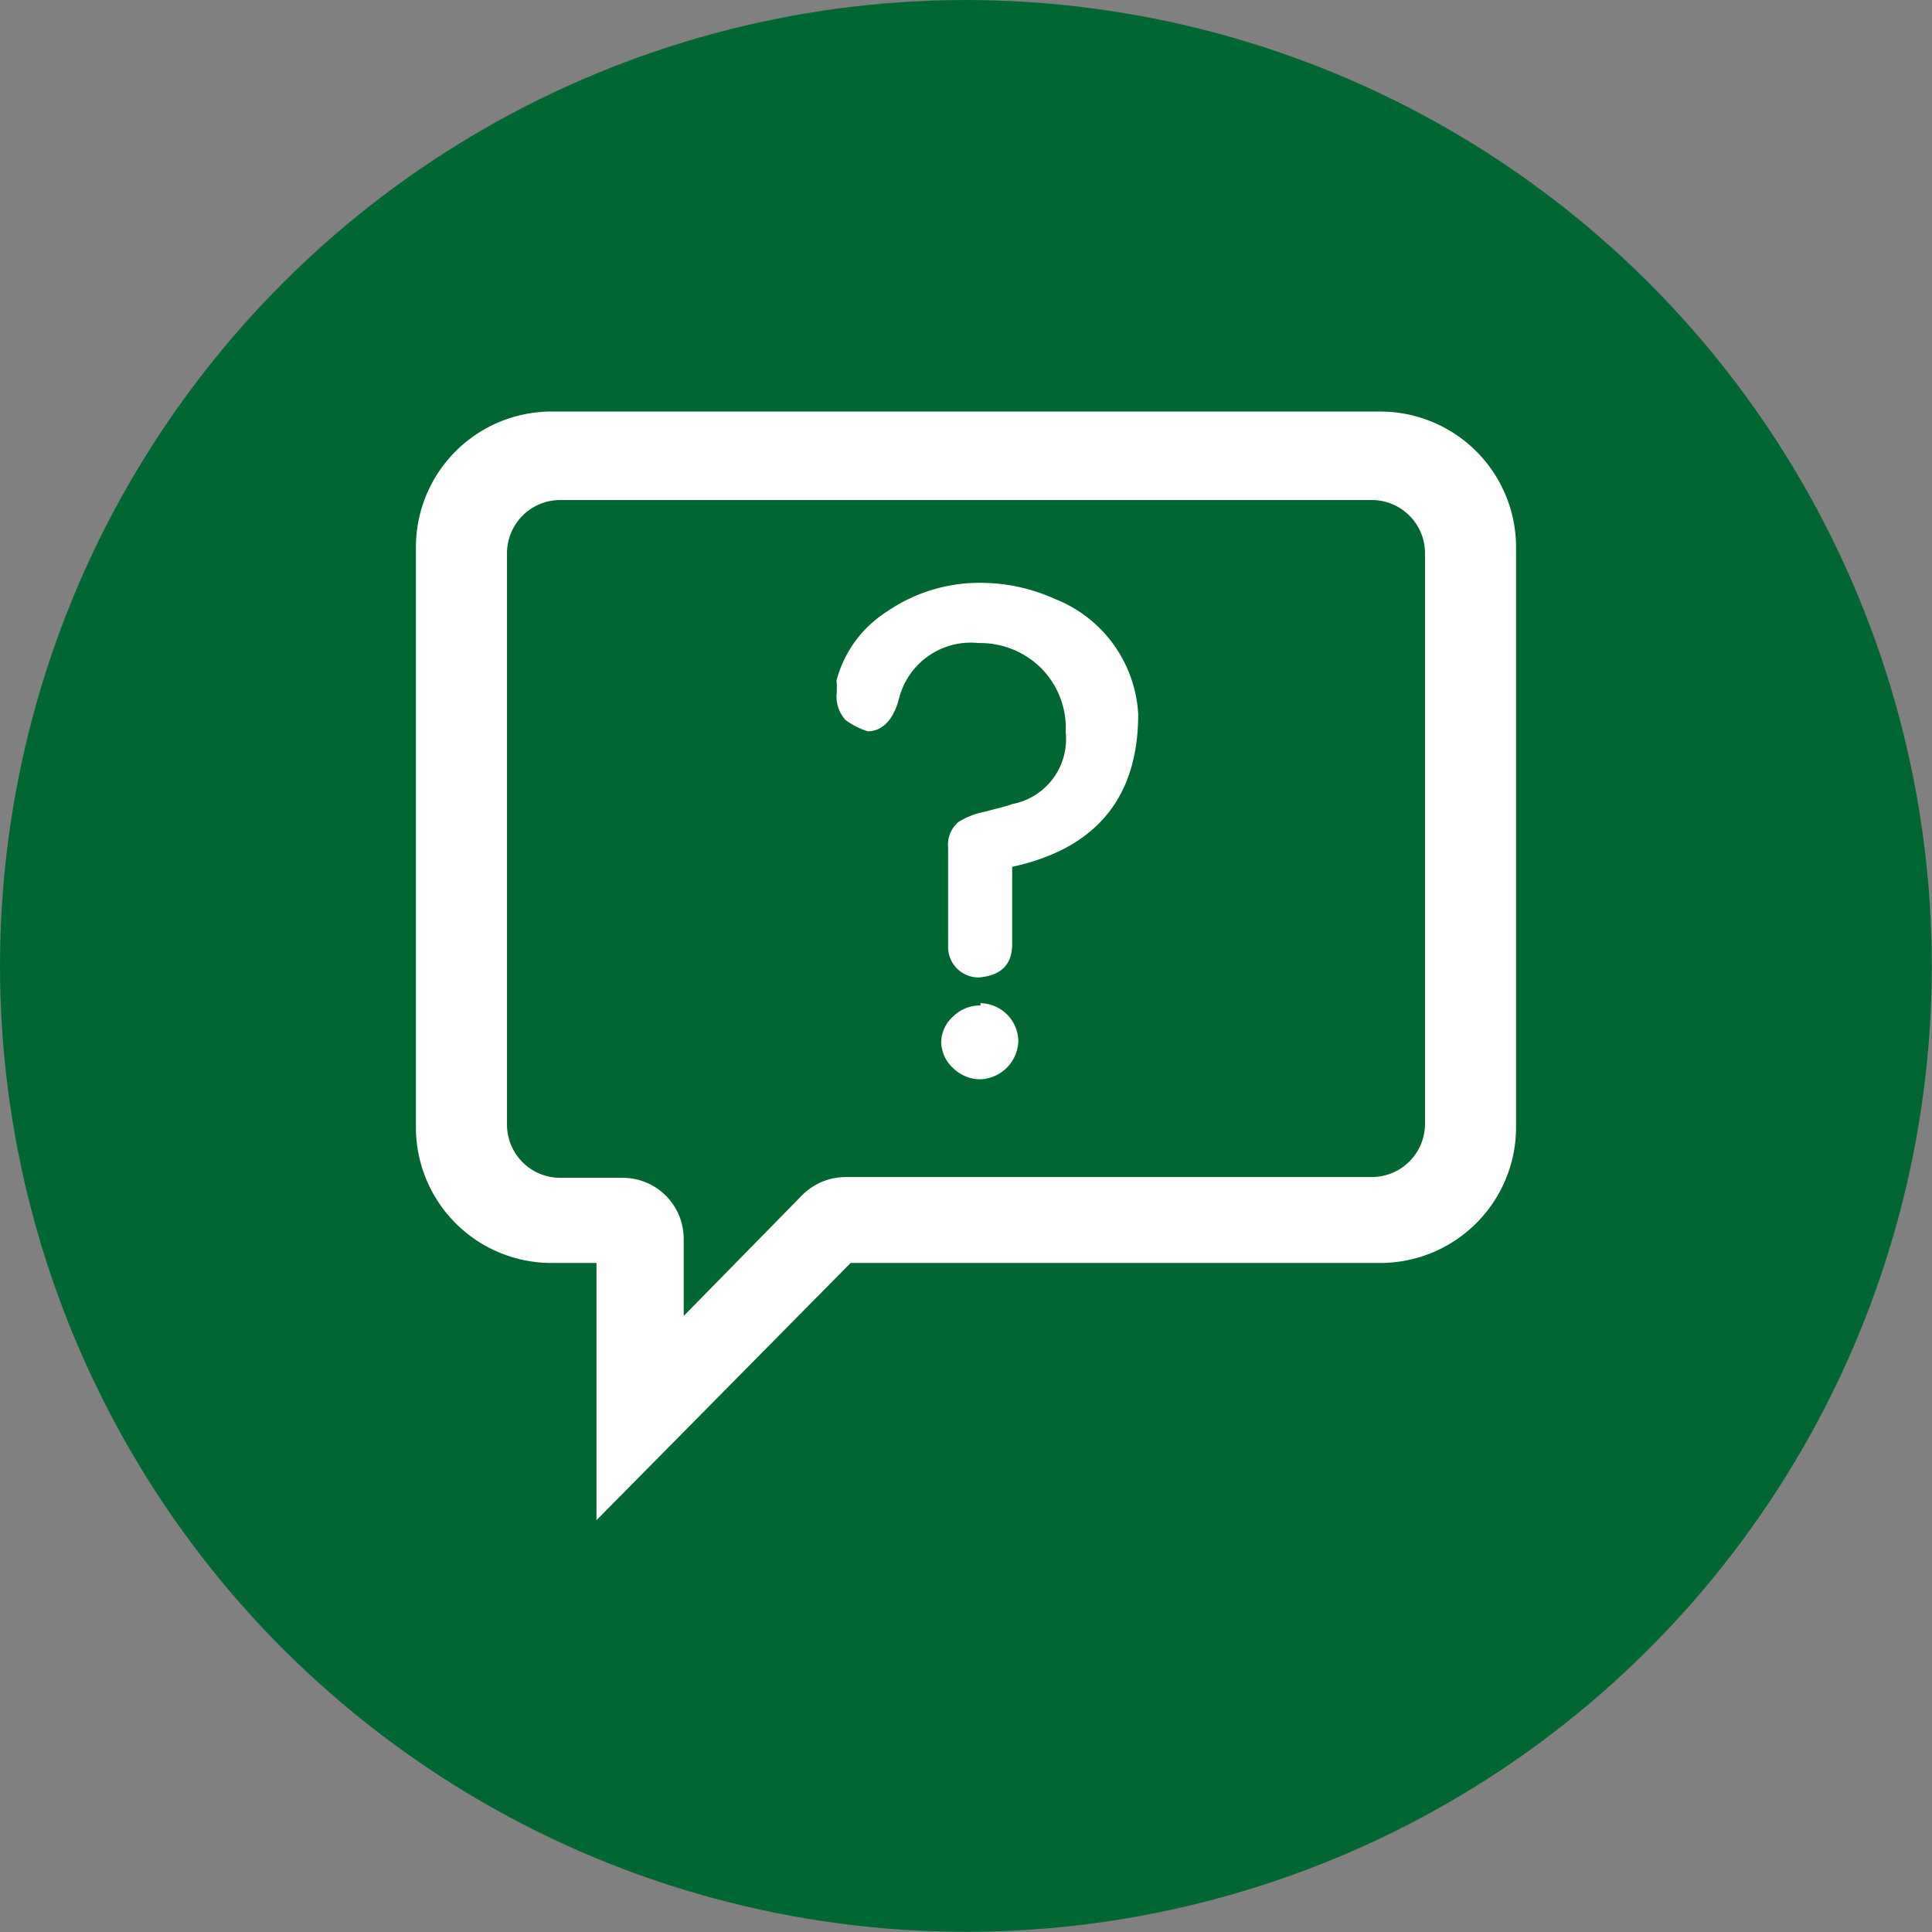 <svg xmlns="http://www.w3.org/2000/svg" viewBox="0 0 75.11 75.11"><rect x="0" y="0" width="75.11" height="75.11" fill="#808080" stroke="none"/><defs><style>.cls-1{fill:#006632;}.cls-2{fill:#fff;}</style></defs><g id="Capa_2" data-name="Capa 2"><g id="Capa_1-2" data-name="Capa 1"><circle class="cls-1" cx="37.55" cy="37.55" r="37.55" transform="translate(-11.51 17.23) rotate(-22.5)"/><path class="cls-2" d="M21.42,49.1h1.77v10l9.88-10H53.69a5.28,5.28,0,0,0,5.25-5.28V21.24A5.28,5.28,0,0,0,53.69,16H21.42a5.27,5.27,0,0,0-5.25,5.28V43.82A5.27,5.27,0,0,0,21.42,49.1ZM19.71,21.52a2.07,2.07,0,0,1,2.06-2.08H53.34a2.07,2.07,0,0,1,2.06,2.08V43.68a2.07,2.07,0,0,1-2.06,2.08H32.86a2.39,2.39,0,0,0-1.67.7l-4.61,4.7v-3a2.37,2.37,0,0,0-2.36-2.37H21.77a2.07,2.07,0,0,1-2.06-2.08Z"/><path class="cls-2" d="M38.12,39.09a1.49,1.49,0,0,0-1.07.43,1.38,1.38,0,0,0-.46,1,1.41,1.41,0,0,0,.46,1,1.51,1.51,0,0,0,1.07.44,1.54,1.54,0,0,0,1.47-1.48,1.5,1.5,0,0,0-1.47-1.48Z"/><path class="cls-2" d="M33.74,28.43c.56,0,1-.45,1.21-1.27A2.88,2.88,0,0,1,38.05,25,3.35,3.35,0,0,1,40.5,26a3.29,3.29,0,0,1,.93,2.45,2.57,2.57,0,0,1-2.08,2.81c-.17.07-.54.16-1.08.3a3,3,0,0,0-1,.39,1.15,1.15,0,0,0-.41,1v3.86A1.18,1.18,0,0,0,38.05,38c.87-.07,1.3-.5,1.3-1.3v-3q4.9-1.07,4.9-5.94A5.12,5.12,0,0,0,41,23.28a7,7,0,0,0-2.75-.62,6.36,6.36,0,0,0-3.79,1.13,4.54,4.54,0,0,0-1.94,2.67,3,3,0,0,1,0,.58,1.36,1.36,0,0,0,.35.95A2.83,2.83,0,0,0,33.74,28.43Z"/></g></g></svg>